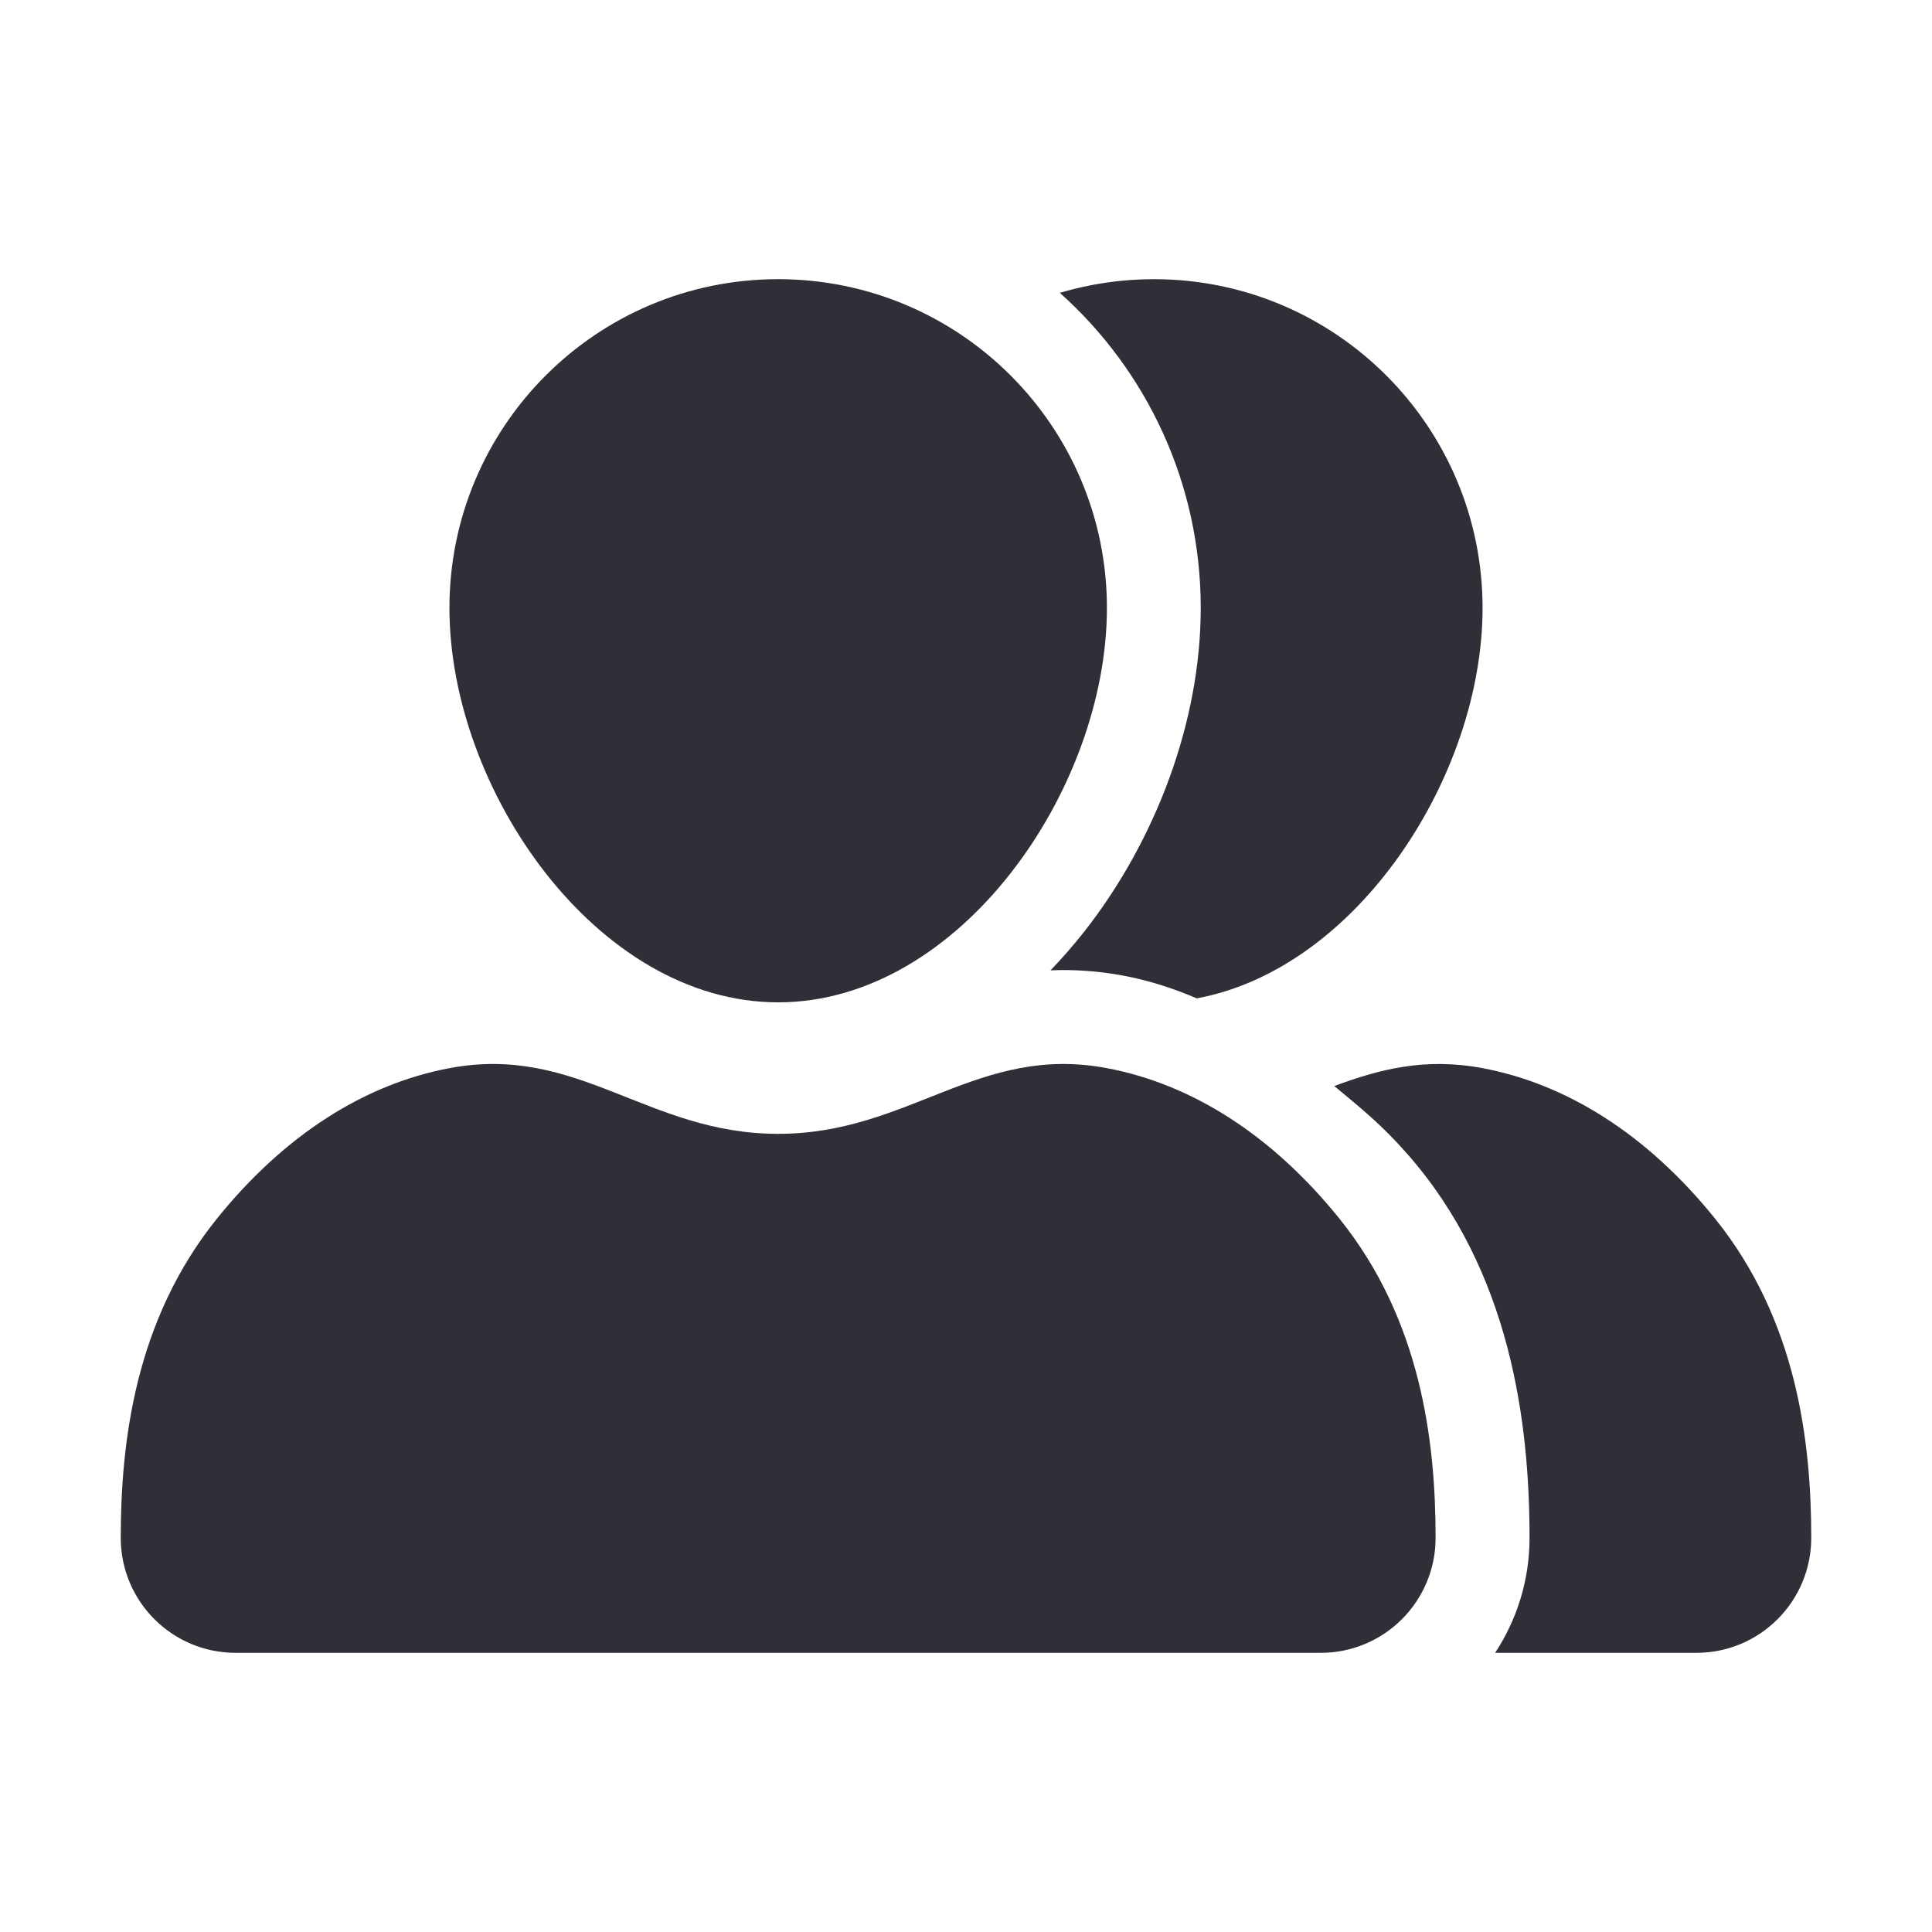 <svg xmlns="http://www.w3.org/2000/svg" viewBox="0 0 16 16" fill="none">
<path d="M9.167 5.035C9.167 6.538 7.948 8.301 6.444 8.301C4.941 8.301 3.722 6.538 3.722 5.035C3.722 3.531 4.941 2.312 6.444 2.312C7.948 2.312 9.167 3.531 9.167 5.035Z" fill="#2F3037"/>
<path d="M1 12.736C1 11.939 1.12 10.932 1.796 10.093C2.358 9.395 3.025 8.977 3.722 8.846C4.788 8.645 5.36 9.39 6.444 9.39C7.529 9.39 8.101 8.645 9.167 8.846C9.864 8.977 10.531 9.395 11.093 10.093C11.769 10.932 11.889 11.939 11.889 12.736C11.889 13.261 11.464 13.688 10.938 13.688C9.796 13.688 7.859 13.688 6.444 13.688C5.03 13.688 3.092 13.688 1.951 13.688C1.425 13.688 1 13.261 1 12.736Z" fill="#2F3037"/>
<path d="M8.982 7.712C8.894 7.823 8.8 7.932 8.7 8.036C8.889 8.028 9.093 8.04 9.31 8.081C9.519 8.121 9.72 8.186 9.911 8.268C11.246 8.021 12.278 6.418 12.278 5.035C12.278 3.531 11.059 2.312 9.556 2.312C9.285 2.312 9.024 2.352 8.777 2.425C9.494 3.066 9.944 3.998 9.944 5.035C9.944 5.98 9.569 6.962 8.982 7.712Z" fill="#2F3037"/>
<path d="M12.382 13.688C12.562 13.414 12.667 13.087 12.667 12.736C12.667 11.794 12.515 10.527 11.648 9.549C11.437 9.31 11.271 9.178 11.05 8.994C11.421 8.856 11.8 8.756 12.278 8.846C12.975 8.977 13.642 9.395 14.204 10.093C14.88 10.932 15 11.939 15 12.736C15 13.261 14.575 13.688 14.049 13.688H12.382Z" fill="#2F3037"/>
</svg>

